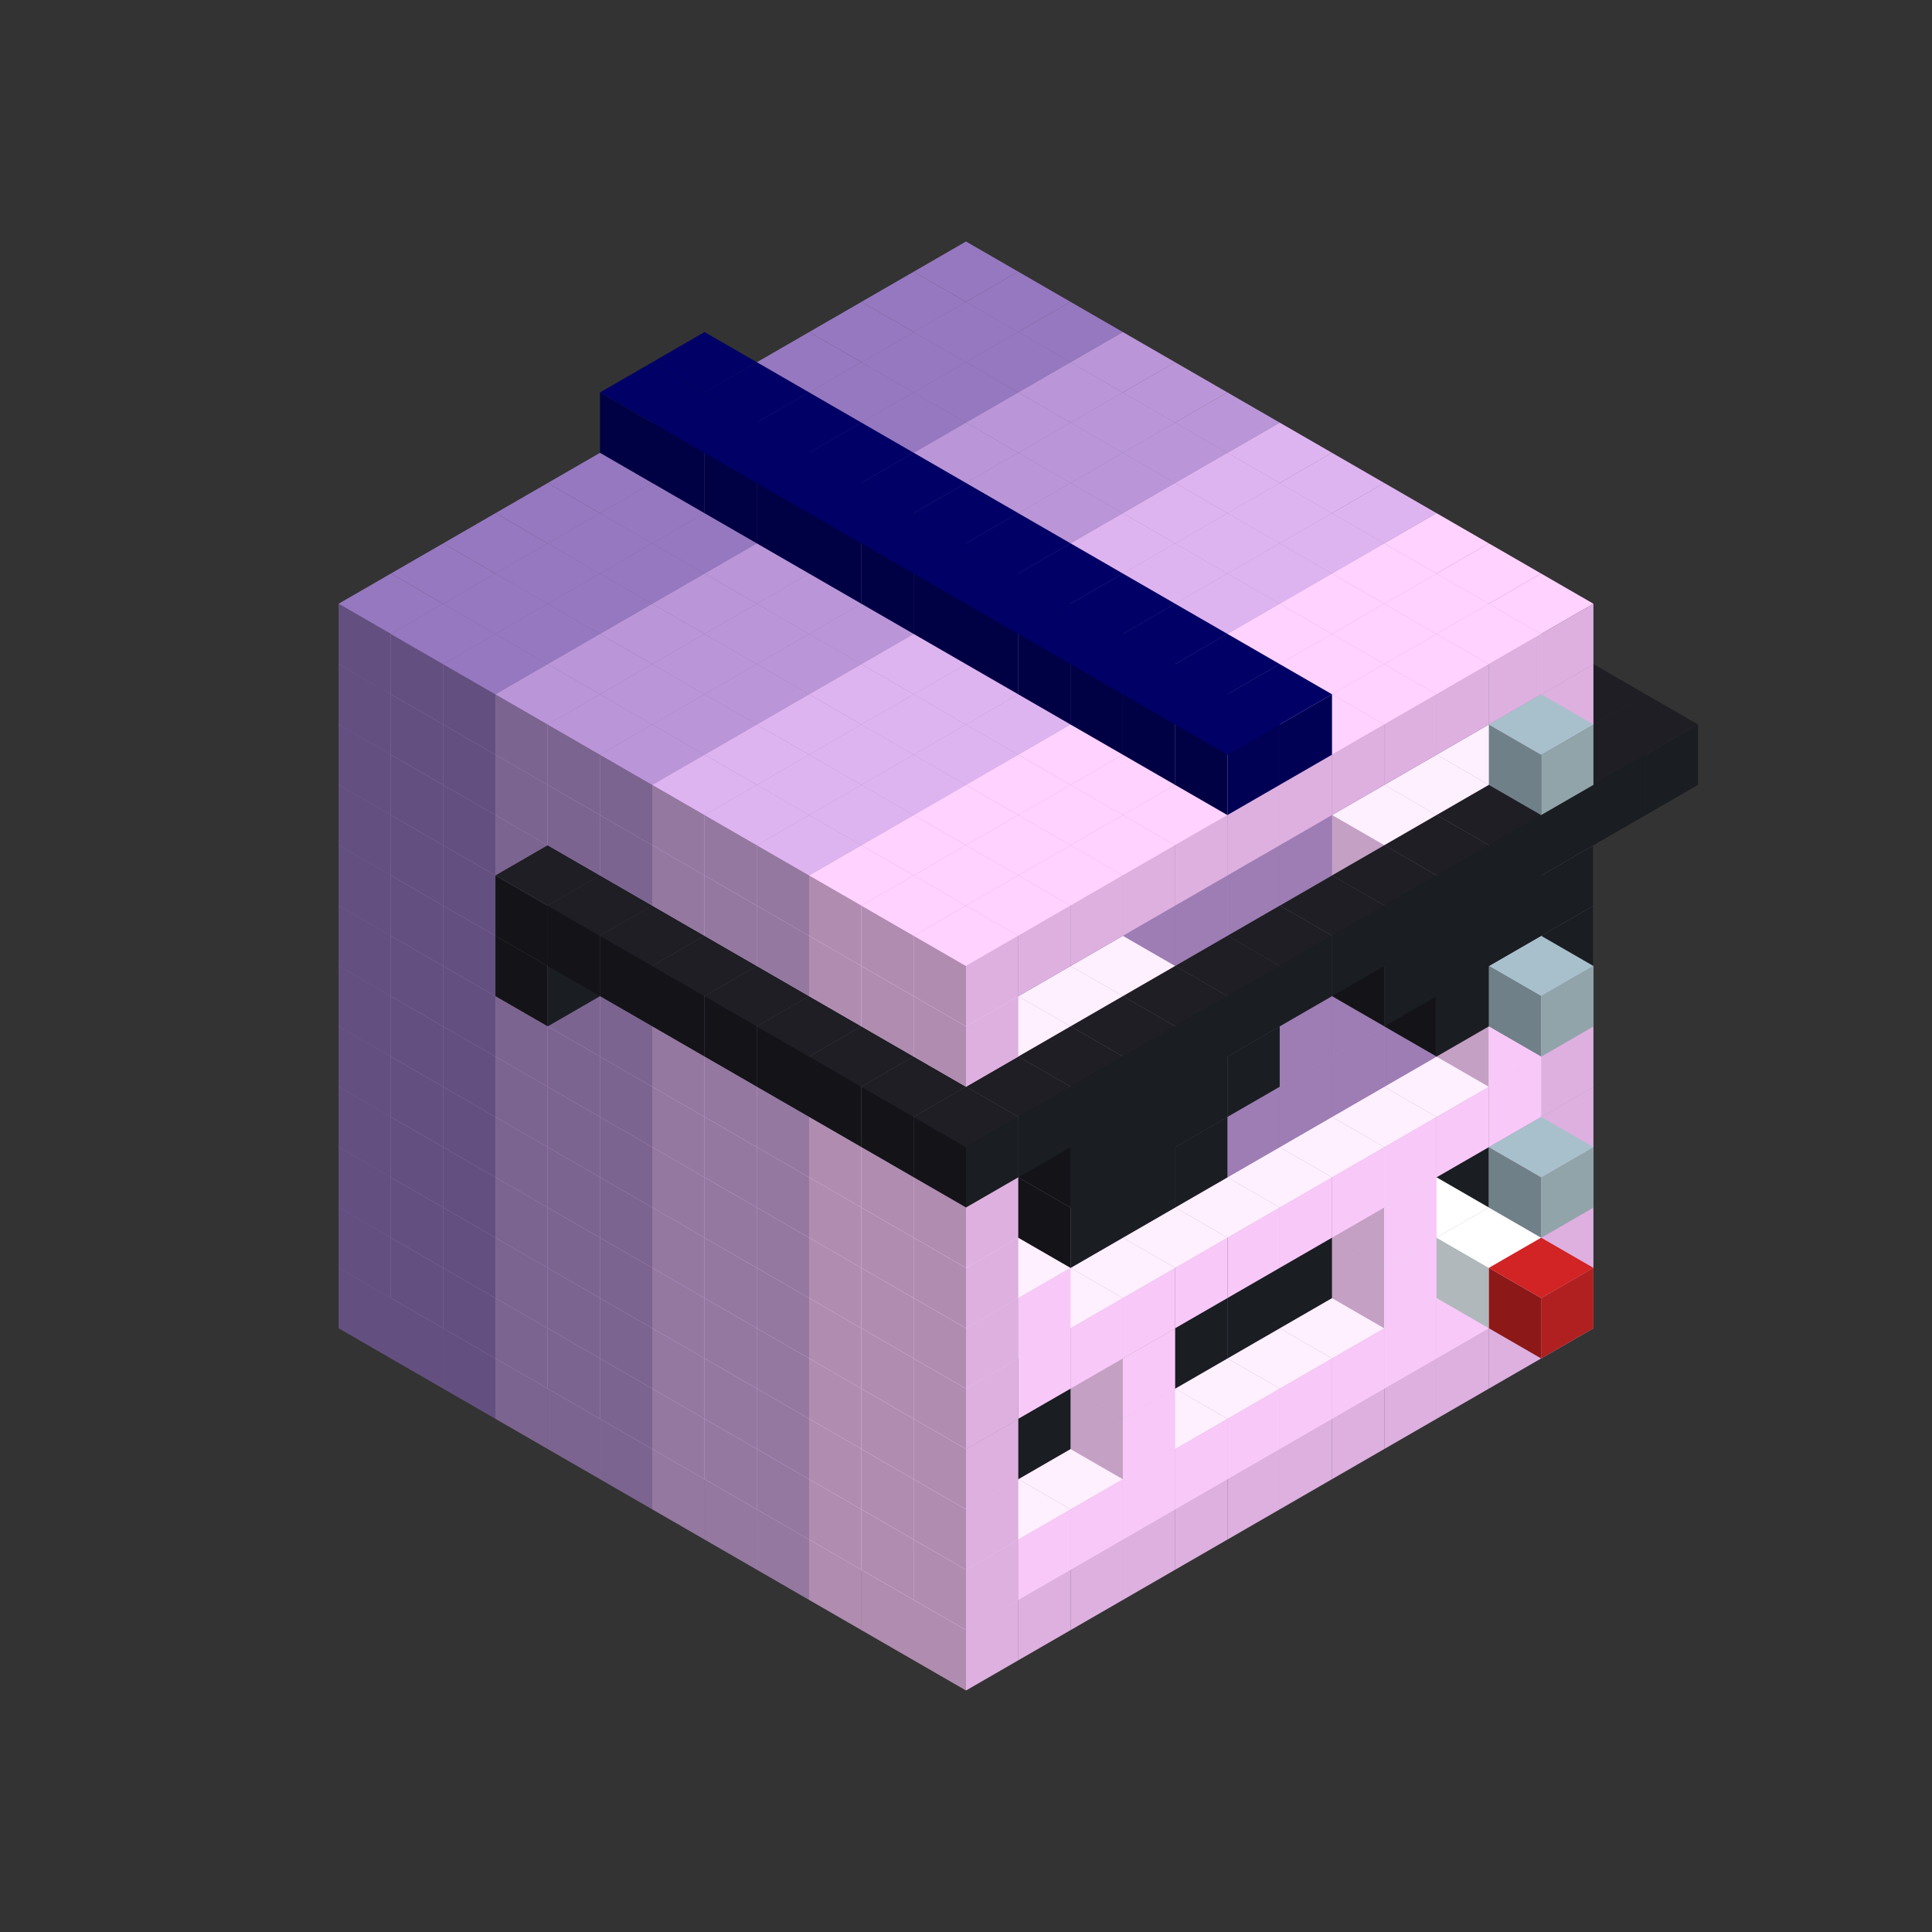 
<svg width='600' height='600' viewBox='4436371 5550000 3200000 3200000' xmlns='http://www.w3.org/2000/svg' xmlns:xlink='http://www.w3.org/1999/xlink'>
<rect x="4436371" y="5550000" width="3200000" height="3200000" fill="#333333" stroke="none"/>
<use xlink:href='#v-0x0000007d-6' transform='translate(983738,3600000)'/>
<use xlink:href='#v-0x0000007d-6' transform='translate(1070341,3650000)'/>
<use xlink:href='#v-0x0000007d-6' transform='translate(1156944,3700000)'/>
<use xlink:href='#v-0x0000007d-2' transform='translate(1243547,3750000)'/>
<use xlink:href='#v-0x0000007d-2' transform='translate(1330150,3800000)'/>
<use xlink:href='#v-0x0000007d-2' transform='translate(1416753,3850000)'/>
<use xlink:href='#v-0x0000007d-5' transform='translate(1503356,3900000)'/>
<use xlink:href='#v-0x0000007d-5' transform='translate(1589959,3950000)'/>
<use xlink:href='#v-0x0000007d-5' transform='translate(1676562,4000000)'/>
<use xlink:href='#v-0x0000007d-4' transform='translate(1763165,4050000)'/>
<use xlink:href='#v-0x0000007d-4' transform='translate(1849768,4100000)'/>
<use xlink:href='#v-0x0000007d-4' transform='translate(2889004,3600000)'/>
<use xlink:href='#v-0x0000007d-4' transform='translate(2802401,3650000)'/>
<use xlink:href='#v-0x0000007d-4' transform='translate(2715798,3700000)'/>
<use xlink:href='#v-0x0000007d-4' transform='translate(2629195,3750000)'/>
<use xlink:href='#v-0x0000007d-4' transform='translate(2542592,3800000)'/>
<use xlink:href='#v-0x0000007d-4' transform='translate(2455989,3850000)'/>
<use xlink:href='#v-0x0000007d-4' transform='translate(2369386,3900000)'/>
<use xlink:href='#v-0x0000007d-4' transform='translate(2282783,3950000)'/>
<use xlink:href='#v-0x0000007d-4' transform='translate(2196180,4000000)'/>
<use xlink:href='#v-0x0000007d-4' transform='translate(2109577,4050000)'/>
<use xlink:href='#v-0x0000007d-4' transform='translate(2022974,4100000)'/>
<use xlink:href='#v-0x0000007d-4' transform='translate(1936371,4150000)'/>
<use xlink:href='#v-0x0000007d-6' transform='translate(983738,3500000)'/>
<use xlink:href='#v-0x0000007d-6' transform='translate(1070341,3550000)'/>
<use xlink:href='#v-0x0000007d-6' transform='translate(1156944,3600000)'/>
<use xlink:href='#v-0x0000007d-2' transform='translate(1243547,3650000)'/>
<use xlink:href='#v-0x0000007d-2' transform='translate(1330150,3700000)'/>
<use xlink:href='#v-0x0000007d-2' transform='translate(1416753,3750000)'/>
<use xlink:href='#v-0x0000007d-5' transform='translate(1503356,3800000)'/>
<use xlink:href='#v-0x0000007d-5' transform='translate(1589959,3850000)'/>
<use xlink:href='#v-0x0000007d-5' transform='translate(1676562,3900000)'/>
<use xlink:href='#v-0x0000007d-4' transform='translate(1763165,3950000)'/>
<use xlink:href='#v-0x0000007d-2' transform='translate(2715798,3500000)'/>
<use xlink:href='#v-0x0000007d-2' transform='translate(2629195,3550000)'/>
<use xlink:href='#v-0x0000007d-2' transform='translate(2542592,3600000)'/>
<use xlink:href='#v-0x0000007d-2' transform='translate(2455989,3650000)'/>
<use xlink:href='#v-0x0000007d-2' transform='translate(2369386,3700000)'/>
<use xlink:href='#v-0x0000007d-2' transform='translate(2282783,3750000)'/>
<use xlink:href='#v-0x0000007d-2' transform='translate(2196180,3800000)'/>
<use xlink:href='#v-0x0000007d-2' transform='translate(2109577,3850000)'/>
<use xlink:href='#v-0x0000007d-2' transform='translate(2022974,3900000)'/>
<use xlink:href='#v-0x0000007d-2' transform='translate(1936371,3950000)'/>
<use xlink:href='#v-0x0000007d-4' transform='translate(1849768,4000000)'/>
<use xlink:href='#v-0x0000007d-4' transform='translate(2889004,3500000)'/>
<use xlink:href='#v-0x0000007d-1' transform='translate(2802401,3550000)'/>
<use xlink:href='#v-0x0000007d-1' transform='translate(2715798,3600000)'/>
<use xlink:href='#v-0x0000007d-1' transform='translate(2629195,3650000)'/>
<use xlink:href='#v-0x0000007d-1' transform='translate(2542592,3700000)'/>
<use xlink:href='#v-0x0000007d-1' transform='translate(2455989,3750000)'/>
<use xlink:href='#v-0x0000007d-1' transform='translate(2369386,3800000)'/>
<use xlink:href='#v-0x0000007d-1' transform='translate(2282783,3850000)'/>
<use xlink:href='#v-0x0000007d-1' transform='translate(2196180,3900000)'/>
<use xlink:href='#v-0x0000007d-1' transform='translate(2109577,3950000)'/>
<use xlink:href='#v-0x0000007d-1' transform='translate(2022974,4000000)'/>
<use xlink:href='#v-0x0000007d-4' transform='translate(1936371,4050000)'/>
<use xlink:href='#v-0x0000007d-6' transform='translate(983738,3400000)'/>
<use xlink:href='#v-0x0000007d-6' transform='translate(1070341,3450000)'/>
<use xlink:href='#v-0x0000007d-6' transform='translate(1156944,3500000)'/>
<use xlink:href='#v-0x0000007d-2' transform='translate(1243547,3550000)'/>
<use xlink:href='#v-0x0000007d-2' transform='translate(1330150,3600000)'/>
<use xlink:href='#v-0x0000007d-2' transform='translate(1416753,3650000)'/>
<use xlink:href='#v-0x0000007d-5' transform='translate(1503356,3700000)'/>
<use xlink:href='#v-0x0000007d-5' transform='translate(1589959,3750000)'/>
<use xlink:href='#v-0x0000007d-5' transform='translate(1676562,3800000)'/>
<use xlink:href='#v-0x0000007d-4' transform='translate(1763165,3850000)'/>
<use xlink:href='#v-0x0000007d-7' transform='translate(2715798,3400000)'/>
<use xlink:href='#v-0x0000007d-8' transform='translate(2629195,3450000)'/>
<use xlink:href='#v-0x0000007d-7' transform='translate(2542592,3500000)'/>
<use xlink:href='#v-0x0000007d-7' transform='translate(2455989,3550000)'/>
<use xlink:href='#v-0x0000007d-7' transform='translate(2369386,3600000)'/>
<use xlink:href='#v-0x0000007d-7' transform='translate(2282783,3650000)'/>
<use xlink:href='#v-0x0000007d-7' transform='translate(2196180,3700000)'/>
<use xlink:href='#v-0x0000007d-7' transform='translate(2109577,3750000)'/>
<use xlink:href='#v-0x0000007d-7' transform='translate(2022974,3800000)'/>
<use xlink:href='#v-0x0000007d-7' transform='translate(1936371,3850000)'/>
<use xlink:href='#v-0x0000007d-4' transform='translate(1849768,3900000)'/>
<use xlink:href='#v-0x0000007d-4' transform='translate(2889004,3400000)'/>
<use xlink:href='#v-0x0000007d-8' transform='translate(2715798,3500000)'/>
<use xlink:href='#v-0x0000007d-1' transform='translate(2629195,3550000)'/>
<use xlink:href='#v-0x0000007d-1' transform='translate(2196180,3800000)'/>
<use xlink:href='#v-0x0000007d-4' transform='translate(1936371,3950000)'/>
<use xlink:href='#v-0x0000007d-8' transform='translate(2802401,3550000)'/>
<use xlink:href='#v-0x0000007d-9' transform='translate(2889004,3600000)'/>
<use xlink:href='#v-0x0000007d-6' transform='translate(983738,3300000)'/>
<use xlink:href='#v-0x0000007d-6' transform='translate(1070341,3350000)'/>
<use xlink:href='#v-0x0000007d-6' transform='translate(1156944,3400000)'/>
<use xlink:href='#v-0x0000007d-2' transform='translate(1243547,3450000)'/>
<use xlink:href='#v-0x0000007d-2' transform='translate(1330150,3500000)'/>
<use xlink:href='#v-0x0000007d-2' transform='translate(1416753,3550000)'/>
<use xlink:href='#v-0x0000007d-5' transform='translate(1503356,3600000)'/>
<use xlink:href='#v-0x0000007d-5' transform='translate(1589959,3650000)'/>
<use xlink:href='#v-0x0000007d-5' transform='translate(1676562,3700000)'/>
<use xlink:href='#v-0x0000007d-4' transform='translate(1763165,3750000)'/>
<use xlink:href='#v-0x0000007d-7' transform='translate(2715798,3300000)'/>
<use xlink:href='#v-0x0000007d-7' transform='translate(2629195,3350000)'/>
<use xlink:href='#v-0x0000007d-7' transform='translate(2542592,3400000)'/>
<use xlink:href='#v-0x0000007d-7' transform='translate(2455989,3450000)'/>
<use xlink:href='#v-0x0000007d-7' transform='translate(2369386,3500000)'/>
<use xlink:href='#v-0x0000007d-7' transform='translate(2282783,3550000)'/>
<use xlink:href='#v-0x0000007d-7' transform='translate(2196180,3600000)'/>
<use xlink:href='#v-0x0000007d-7' transform='translate(2109577,3650000)'/>
<use xlink:href='#v-0x0000007d-7' transform='translate(2022974,3700000)'/>
<use xlink:href='#v-0x0000007d-7' transform='translate(1936371,3750000)'/>
<use xlink:href='#v-0x0000007d-4' transform='translate(1849768,3800000)'/>
<use xlink:href='#v-0x0000007d-4' transform='translate(2889004,3300000)'/>
<use xlink:href='#v-0x0000007d-1' transform='translate(2629195,3450000)'/>
<use xlink:href='#v-0x0000007d-1' transform='translate(2196180,3700000)'/>
<use xlink:href='#v-0x0000007d-4' transform='translate(1936371,3850000)'/>
<use xlink:href='#v-0x0000007d-6' transform='translate(983738,3200000)'/>
<use xlink:href='#v-0x0000007d-6' transform='translate(1070341,3250000)'/>
<use xlink:href='#v-0x0000007d-6' transform='translate(1156944,3300000)'/>
<use xlink:href='#v-0x0000007d-2' transform='translate(1243547,3350000)'/>
<use xlink:href='#v-0x0000007d-2' transform='translate(1330150,3400000)'/>
<use xlink:href='#v-0x0000007d-2' transform='translate(1416753,3450000)'/>
<use xlink:href='#v-0x0000007d-5' transform='translate(1503356,3500000)'/>
<use xlink:href='#v-0x0000007d-5' transform='translate(1589959,3550000)'/>
<use xlink:href='#v-0x0000007d-5' transform='translate(1676562,3600000)'/>
<use xlink:href='#v-0x0000007d-4' transform='translate(1763165,3650000)'/>
<use xlink:href='#v-0x0000007d-2' transform='translate(2715798,3200000)'/>
<use xlink:href='#v-0x0000007d-2' transform='translate(2629195,3250000)'/>
<use xlink:href='#v-0x0000007d-2' transform='translate(2542592,3300000)'/>
<use xlink:href='#v-0x0000007d-2' transform='translate(2455989,3350000)'/>
<use xlink:href='#v-0x0000007d-2' transform='translate(2369386,3400000)'/>
<use xlink:href='#v-0x0000007d-2' transform='translate(2282783,3450000)'/>
<use xlink:href='#v-0x0000007d-2' transform='translate(2196180,3500000)'/>
<use xlink:href='#v-0x0000007d-2' transform='translate(2109577,3550000)'/>
<use xlink:href='#v-0x0000007d-2' transform='translate(2022974,3600000)'/>
<use xlink:href='#v-0x0000007d-2' transform='translate(1936371,3650000)'/>
<use xlink:href='#v-0x0000007d-4' transform='translate(1849768,3700000)'/>
<use xlink:href='#v-0x0000007d-4' transform='translate(2889004,3200000)'/>
<use xlink:href='#v-0x0000007d-1' transform='translate(2802401,3250000)'/>
<use xlink:href='#v-0x0000007d-1' transform='translate(2715798,3300000)'/>
<use xlink:href='#v-0x0000007d-1' transform='translate(2629195,3350000)'/>
<use xlink:href='#v-0x0000007d-1' transform='translate(2542592,3400000)'/>
<use xlink:href='#v-0x0000007d-1' transform='translate(2455989,3450000)'/>
<use xlink:href='#v-0x0000007d-1' transform='translate(2369386,3500000)'/>
<use xlink:href='#v-0x0000007d-1' transform='translate(2282783,3550000)'/>
<use xlink:href='#v-0x0000007d-1' transform='translate(2196180,3600000)'/>
<use xlink:href='#v-0x0000007d-1' transform='translate(2109577,3650000)'/>
<use xlink:href='#v-0x0000007d-1' transform='translate(2022974,3700000)'/>
<use xlink:href='#v-0x0000007d-4' transform='translate(1936371,3750000)'/>
<use xlink:href='#v-0x0000007d-10' transform='translate(2889004,3400000)'/>
<use xlink:href='#v-0x0000007d-6' transform='translate(983738,3100000)'/>
<use xlink:href='#v-0x0000007d-6' transform='translate(1070341,3150000)'/>
<use xlink:href='#v-0x0000007d-6' transform='translate(1156944,3200000)'/>
<use xlink:href='#v-0x0000007d-2' transform='translate(1243547,3250000)'/>
<use xlink:href='#v-0x0000007d-2' transform='translate(1330150,3300000)'/>
<use xlink:href='#v-0x0000007d-2' transform='translate(1416753,3350000)'/>
<use xlink:href='#v-0x0000007d-5' transform='translate(1503356,3400000)'/>
<use xlink:href='#v-0x0000007d-5' transform='translate(1589959,3450000)'/>
<use xlink:href='#v-0x0000007d-5' transform='translate(1676562,3500000)'/>
<use xlink:href='#v-0x0000007d-4' transform='translate(1763165,3550000)'/>
<use xlink:href='#v-0x0000007d-2' transform='translate(2715798,3100000)'/>
<use xlink:href='#v-0x0000007d-2' transform='translate(2629195,3150000)'/>
<use xlink:href='#v-0x0000007d-2' transform='translate(2542592,3200000)'/>
<use xlink:href='#v-0x0000007d-2' transform='translate(2455989,3250000)'/>
<use xlink:href='#v-0x0000007d-2' transform='translate(2369386,3300000)'/>
<use xlink:href='#v-0x0000007d-2' transform='translate(2282783,3350000)'/>
<use xlink:href='#v-0x0000007d-2' transform='translate(2196180,3400000)'/>
<use xlink:href='#v-0x0000007d-2' transform='translate(2109577,3450000)'/>
<use xlink:href='#v-0x0000007d-2' transform='translate(2022974,3500000)'/>
<use xlink:href='#v-0x0000007d-2' transform='translate(1936371,3550000)'/>
<use xlink:href='#v-0x0000007d-4' transform='translate(1849768,3600000)'/>
<use xlink:href='#v-0x0000007d-4' transform='translate(2889004,3100000)'/>
<use xlink:href='#v-0x0000007d-1' transform='translate(2802401,3150000)'/>
<use xlink:href='#v-0x0000007d-1' transform='translate(2022974,3600000)'/>
<use xlink:href='#v-0x0000007d-4' transform='translate(1936371,3650000)'/>
<use xlink:href='#v-0x0000007d-6' transform='translate(983738,3000000)'/>
<use xlink:href='#v-0x0000007d-6' transform='translate(1070341,3050000)'/>
<use xlink:href='#v-0x0000007d-6' transform='translate(1156944,3100000)'/>
<use xlink:href='#v-0x0000007d-2' transform='translate(1243547,3150000)'/>
<use xlink:href='#v-0x0000007d-2' transform='translate(1330150,3200000)'/>
<use xlink:href='#v-0x0000007d-2' transform='translate(1416753,3250000)'/>
<use xlink:href='#v-0x0000007d-5' transform='translate(1503356,3300000)'/>
<use xlink:href='#v-0x0000007d-5' transform='translate(1589959,3350000)'/>
<use xlink:href='#v-0x0000007d-5' transform='translate(1676562,3400000)'/>
<use xlink:href='#v-0x0000007d-4' transform='translate(1763165,3450000)'/>
<use xlink:href='#v-0x0000007d-2' transform='translate(2715798,3000000)'/>
<use xlink:href='#v-0x0000007d-2' transform='translate(2629195,3050000)'/>
<use xlink:href='#v-0x0000007d-2' transform='translate(2542592,3100000)'/>
<use xlink:href='#v-0x0000007d-2' transform='translate(2455989,3150000)'/>
<use xlink:href='#v-0x0000007d-2' transform='translate(2369386,3200000)'/>
<use xlink:href='#v-0x0000007d-2' transform='translate(2282783,3250000)'/>
<use xlink:href='#v-0x0000007d-2' transform='translate(2196180,3300000)'/>
<use xlink:href='#v-0x0000007d-2' transform='translate(2109577,3350000)'/>
<use xlink:href='#v-0x0000007d-2' transform='translate(2022974,3400000)'/>
<use xlink:href='#v-0x0000007d-2' transform='translate(1936371,3450000)'/>
<use xlink:href='#v-0x0000007d-4' transform='translate(1849768,3500000)'/>
<use xlink:href='#v-0x0000007d-4' transform='translate(2889004,3000000)'/>
<use xlink:href='#v-0x0000007d-4' transform='translate(1936371,3550000)'/>
<use xlink:href='#v-0x0000007d-6' transform='translate(983738,2900000)'/>
<use xlink:href='#v-0x0000007d-6' transform='translate(1070341,2950000)'/>
<use xlink:href='#v-0x0000007d-6' transform='translate(1156944,3000000)'/>
<use xlink:href='#v-0x0000007d-2' transform='translate(1243547,3050000)'/>
<use xlink:href='#v-0x0000007d-2' transform='translate(1330150,3100000)'/>
<use xlink:href='#v-0x0000007d-2' transform='translate(1416753,3150000)'/>
<use xlink:href='#v-0x0000007d-5' transform='translate(1503356,3200000)'/>
<use xlink:href='#v-0x0000007d-5' transform='translate(1589959,3250000)'/>
<use xlink:href='#v-0x0000007d-5' transform='translate(1676562,3300000)'/>
<use xlink:href='#v-0x0000007d-4' transform='translate(1763165,3350000)'/>
<use xlink:href='#v-0x0000007d-2' transform='translate(2715798,2900000)'/>
<use xlink:href='#v-0x0000007d-2' transform='translate(2629195,2950000)'/>
<use xlink:href='#v-0x0000007d-2' transform='translate(2542592,3000000)'/>
<use xlink:href='#v-0x0000007d-2' transform='translate(2455989,3050000)'/>
<use xlink:href='#v-0x0000007d-2' transform='translate(2369386,3100000)'/>
<use xlink:href='#v-0x0000007d-2' transform='translate(2282783,3150000)'/>
<use xlink:href='#v-0x0000007d-2' transform='translate(2196180,3200000)'/>
<use xlink:href='#v-0x0000007d-2' transform='translate(2109577,3250000)'/>
<use xlink:href='#v-0x0000007d-2' transform='translate(2022974,3300000)'/>
<use xlink:href='#v-0x0000007d-2' transform='translate(1936371,3350000)'/>
<use xlink:href='#v-0x0000007d-4' transform='translate(1849768,3400000)'/>
<use xlink:href='#v-0x0000007d-4' transform='translate(2889004,2900000)'/>
<use xlink:href='#v-0x0000007d-1' transform='translate(2802401,2950000)'/>
<use xlink:href='#v-0x0000007d-1' transform='translate(2715798,3000000)'/>
<use xlink:href='#v-0x0000007d-1' transform='translate(2629195,3050000)'/>
<use xlink:href='#v-0x0000007d-1' transform='translate(2196180,3300000)'/>
<use xlink:href='#v-0x0000007d-1' transform='translate(2109577,3350000)'/>
<use xlink:href='#v-0x0000007d-1' transform='translate(2022974,3400000)'/>
<use xlink:href='#v-0x0000007d-4' transform='translate(1936371,3450000)'/>
<use xlink:href='#v-0x0000007d-11' transform='translate(2889004,3000000)'/>
<use xlink:href='#v-0x0000007d-11' transform='translate(2802401,3050000)'/>
<use xlink:href='#v-0x0000007d-11' transform='translate(2715798,3100000)'/>
<use xlink:href='#v-0x0000007d-11' transform='translate(2282783,3350000)'/>
<use xlink:href='#v-0x0000007d-11' transform='translate(2196180,3400000)'/>
<use xlink:href='#v-0x0000007d-11' transform='translate(2109577,3450000)'/>
<use xlink:href='#v-0x0000007d-10' transform='translate(2889004,3100000)'/>
<use xlink:href='#v-0x0000007d-6' transform='translate(983738,2800000)'/>
<use xlink:href='#v-0x0000007d-6' transform='translate(1070341,2850000)'/>
<use xlink:href='#v-0x0000007d-6' transform='translate(1156944,2900000)'/>
<use xlink:href='#v-0x0000007d-2' transform='translate(1243547,2950000)'/>
<use xlink:href='#v-0x0000007d-11' transform='translate(2369386,2400000)'/>
<use xlink:href='#v-0x0000007d-2' transform='translate(1330150,3000000)'/>
<use xlink:href='#v-0x0000007d-11' transform='translate(1243547,3050000)'/>
<use xlink:href='#v-0x0000007d-2' transform='translate(1416753,3050000)'/>
<use xlink:href='#v-0x0000007d-5' transform='translate(1503356,3100000)'/>
<use xlink:href='#v-0x0000007d-5' transform='translate(1589959,3150000)'/>
<use xlink:href='#v-0x0000007d-5' transform='translate(1676562,3200000)'/>
<use xlink:href='#v-0x0000007d-4' transform='translate(1763165,3250000)'/>
<use xlink:href='#v-0x0000007d-2' transform='translate(2715798,2800000)'/>
<use xlink:href='#v-0x0000007d-2' transform='translate(2629195,2850000)'/>
<use xlink:href='#v-0x0000007d-2' transform='translate(2542592,2900000)'/>
<use xlink:href='#v-0x0000007d-2' transform='translate(2455989,2950000)'/>
<use xlink:href='#v-0x0000007d-2' transform='translate(2369386,3000000)'/>
<use xlink:href='#v-0x0000007d-2' transform='translate(2282783,3050000)'/>
<use xlink:href='#v-0x0000007d-2' transform='translate(2196180,3100000)'/>
<use xlink:href='#v-0x0000007d-2' transform='translate(2109577,3150000)'/>
<use xlink:href='#v-0x0000007d-2' transform='translate(2022974,3200000)'/>
<use xlink:href='#v-0x0000007d-2' transform='translate(1936371,3250000)'/>
<use xlink:href='#v-0x0000007d-4' transform='translate(1849768,3300000)'/>
<use xlink:href='#v-0x0000007d-4' transform='translate(2889004,2800000)'/>
<use xlink:href='#v-0x0000007d-1' transform='translate(2802401,2850000)'/>
<use xlink:href='#v-0x0000007d-3' transform='translate(2715798,2900000)'/>
<use xlink:href='#v-0x0000007d-3' transform='translate(2629195,2950000)'/>
<use xlink:href='#v-0x0000007d-1' transform='translate(2542592,3000000)'/>
<use xlink:href='#v-0x0000007d-1' transform='translate(2282783,3150000)'/>
<use xlink:href='#v-0x0000007d-3' transform='translate(2196180,3200000)'/>
<use xlink:href='#v-0x0000007d-3' transform='translate(2109577,3250000)'/>
<use xlink:href='#v-0x0000007d-1' transform='translate(2022974,3300000)'/>
<use xlink:href='#v-0x0000007d-4' transform='translate(1936371,3350000)'/>
<use xlink:href='#v-0x0000007d-11' transform='translate(2889004,2900000)'/>
<use xlink:href='#v-0x0000007d-11' transform='translate(2802401,2950000)'/>
<use xlink:href='#v-0x0000007d-11' transform='translate(2715798,3000000)'/>
<use xlink:href='#v-0x0000007d-11' transform='translate(2629195,3050000)'/>
<use xlink:href='#v-0x0000007d-11' transform='translate(2369386,3200000)'/>
<use xlink:href='#v-0x0000007d-11' transform='translate(2282783,3250000)'/>
<use xlink:href='#v-0x0000007d-11' transform='translate(2196180,3300000)'/>
<use xlink:href='#v-0x0000007d-11' transform='translate(2109577,3350000)'/>
<use xlink:href='#v-0x0000007d-6' transform='translate(983738,2700000)'/>
<use xlink:href='#v-0x0000007d-6' transform='translate(1070341,2750000)'/>
<use xlink:href='#v-0x0000007d-6' transform='translate(1156944,2800000)'/>
<use xlink:href='#v-0x0000007d-2' transform='translate(1243547,2850000)'/>
<use xlink:href='#v-0x0000007d-11' transform='translate(2369386,2300000)'/>
<use xlink:href='#v-0x0000007d-2' transform='translate(1330150,2900000)'/>
<use xlink:href='#v-0x0000007d-11' transform='translate(1243547,2950000)'/>
<use xlink:href='#v-0x0000007d-11' transform='translate(2455989,2350000)'/>
<use xlink:href='#v-0x0000007d-2' transform='translate(1416753,2950000)'/>
<use xlink:href='#v-0x0000007d-11' transform='translate(1330150,3000000)'/>
<use xlink:href='#v-0x0000007d-11' transform='translate(2542592,2400000)'/>
<use xlink:href='#v-0x0000007d-5' transform='translate(1503356,3000000)'/>
<use xlink:href='#v-0x0000007d-11' transform='translate(1416753,3050000)'/>
<use xlink:href='#v-0x0000007d-11' transform='translate(2629195,2450000)'/>
<use xlink:href='#v-0x0000007d-5' transform='translate(1589959,3050000)'/>
<use xlink:href='#v-0x0000007d-11' transform='translate(1503356,3100000)'/>
<use xlink:href='#v-0x0000007d-11' transform='translate(2715798,2500000)'/>
<use xlink:href='#v-0x0000007d-5' transform='translate(1676562,3100000)'/>
<use xlink:href='#v-0x0000007d-11' transform='translate(1589959,3150000)'/>
<use xlink:href='#v-0x0000007d-11' transform='translate(2802401,2550000)'/>
<use xlink:href='#v-0x0000007d-4' transform='translate(1763165,3150000)'/>
<use xlink:href='#v-0x0000007d-11' transform='translate(1676562,3200000)'/>
<use xlink:href='#v-0x0000007d-11' transform='translate(2889004,2600000)'/>
<use xlink:href='#v-0x0000007d-2' transform='translate(2715798,2700000)'/>
<use xlink:href='#v-0x0000007d-2' transform='translate(2629195,2750000)'/>
<use xlink:href='#v-0x0000007d-2' transform='translate(2542592,2800000)'/>
<use xlink:href='#v-0x0000007d-2' transform='translate(2455989,2850000)'/>
<use xlink:href='#v-0x0000007d-2' transform='translate(2369386,2900000)'/>
<use xlink:href='#v-0x0000007d-2' transform='translate(2282783,2950000)'/>
<use xlink:href='#v-0x0000007d-2' transform='translate(2196180,3000000)'/>
<use xlink:href='#v-0x0000007d-2' transform='translate(2109577,3050000)'/>
<use xlink:href='#v-0x0000007d-2' transform='translate(2022974,3100000)'/>
<use xlink:href='#v-0x0000007d-2' transform='translate(1936371,3150000)'/>
<use xlink:href='#v-0x0000007d-4' transform='translate(1849768,3200000)'/>
<use xlink:href='#v-0x0000007d-11' transform='translate(1763165,3250000)'/>
<use xlink:href='#v-0x0000007d-11' transform='translate(2975607,2650000)'/>
<use xlink:href='#v-0x0000007d-4' transform='translate(2889004,2700000)'/>
<use xlink:href='#v-0x0000007d-1' transform='translate(2802401,2750000)'/>
<use xlink:href='#v-0x0000007d-1' transform='translate(2715798,2800000)'/>
<use xlink:href='#v-0x0000007d-1' transform='translate(2629195,2850000)'/>
<use xlink:href='#v-0x0000007d-1' transform='translate(2196180,3100000)'/>
<use xlink:href='#v-0x0000007d-1' transform='translate(2109577,3150000)'/>
<use xlink:href='#v-0x0000007d-1' transform='translate(2022974,3200000)'/>
<use xlink:href='#v-0x0000007d-4' transform='translate(1936371,3250000)'/>
<use xlink:href='#v-0x0000007d-11' transform='translate(1849768,3300000)'/>
<use xlink:href='#v-0x0000007d-11' transform='translate(3062210,2700000)'/>
<use xlink:href='#v-0x0000007d-11' transform='translate(2975607,2750000)'/>
<use xlink:href='#v-0x0000007d-11' transform='translate(2889004,2800000)'/>
<use xlink:href='#v-0x0000007d-11' transform='translate(2802401,2850000)'/>
<use xlink:href='#v-0x0000007d-11' transform='translate(2715798,2900000)'/>
<use xlink:href='#v-0x0000007d-11' transform='translate(2629195,2950000)'/>
<use xlink:href='#v-0x0000007d-11' transform='translate(2542592,3000000)'/>
<use xlink:href='#v-0x0000007d-11' transform='translate(2455989,3050000)'/>
<use xlink:href='#v-0x0000007d-11' transform='translate(2369386,3100000)'/>
<use xlink:href='#v-0x0000007d-11' transform='translate(2282783,3150000)'/>
<use xlink:href='#v-0x0000007d-11' transform='translate(2196180,3200000)'/>
<use xlink:href='#v-0x0000007d-11' transform='translate(2109577,3250000)'/>
<use xlink:href='#v-0x0000007d-11' transform='translate(2022974,3300000)'/>
<use xlink:href='#v-0x0000007d-11' transform='translate(1936371,3350000)'/>
<use xlink:href='#v-0x0000007d-6' transform='translate(983738,2600000)'/>
<use xlink:href='#v-0x0000007d-6' transform='translate(1070341,2650000)'/>
<use xlink:href='#v-0x0000007d-6' transform='translate(1156944,2700000)'/>
<use xlink:href='#v-0x0000007d-2' transform='translate(1243547,2750000)'/>
<use xlink:href='#v-0x0000007d-2' transform='translate(1330150,2800000)'/>
<use xlink:href='#v-0x0000007d-2' transform='translate(1416753,2850000)'/>
<use xlink:href='#v-0x0000007d-5' transform='translate(1503356,2900000)'/>
<use xlink:href='#v-0x0000007d-5' transform='translate(1589959,2950000)'/>
<use xlink:href='#v-0x0000007d-5' transform='translate(1676562,3000000)'/>
<use xlink:href='#v-0x0000007d-4' transform='translate(1763165,3050000)'/>
<use xlink:href='#v-0x0000007d-2' transform='translate(2715798,2600000)'/>
<use xlink:href='#v-0x0000007d-2' transform='translate(2629195,2650000)'/>
<use xlink:href='#v-0x0000007d-2' transform='translate(2542592,2700000)'/>
<use xlink:href='#v-0x0000007d-2' transform='translate(2455989,2750000)'/>
<use xlink:href='#v-0x0000007d-2' transform='translate(2369386,2800000)'/>
<use xlink:href='#v-0x0000007d-2' transform='translate(2282783,2850000)'/>
<use xlink:href='#v-0x0000007d-2' transform='translate(2196180,2900000)'/>
<use xlink:href='#v-0x0000007d-2' transform='translate(2109577,2950000)'/>
<use xlink:href='#v-0x0000007d-2' transform='translate(2022974,3000000)'/>
<use xlink:href='#v-0x0000007d-2' transform='translate(1936371,3050000)'/>
<use xlink:href='#v-0x0000007d-4' transform='translate(1849768,3100000)'/>
<use xlink:href='#v-0x0000007d-4' transform='translate(2889004,2600000)'/>
<use xlink:href='#v-0x0000007d-4' transform='translate(1936371,3150000)'/>
<use xlink:href='#v-0x0000007d-6' transform='translate(1936371,1950000)'/>
<use xlink:href='#v-0x0000007d-6' transform='translate(1849768,2000000)'/>
<use xlink:href='#v-0x0000007d-6' transform='translate(1763165,2050000)'/>
<use xlink:href='#v-0x0000007d-6' transform='translate(1676562,2100000)'/>
<use xlink:href='#v-0x0000007d-6' transform='translate(1589959,2150000)'/>
<use xlink:href='#v-0x0000007d-6' transform='translate(1503356,2200000)'/>
<use xlink:href='#v-0x0000007d-6' transform='translate(1416753,2250000)'/>
<use xlink:href='#v-0x0000007d-6' transform='translate(1330150,2300000)'/>
<use xlink:href='#v-0x0000007d-6' transform='translate(1243547,2350000)'/>
<use xlink:href='#v-0x0000007d-6' transform='translate(1156944,2400000)'/>
<use xlink:href='#v-0x0000007d-6' transform='translate(1070341,2450000)'/>
<use xlink:href='#v-0x0000007d-6' transform='translate(983738,2500000)'/>
<use xlink:href='#v-0x0000007d-6' transform='translate(2022974,2000000)'/>
<use xlink:href='#v-0x0000007d-6' transform='translate(1936371,2050000)'/>
<use xlink:href='#v-0x0000007d-6' transform='translate(1849768,2100000)'/>
<use xlink:href='#v-0x0000007d-6' transform='translate(1763165,2150000)'/>
<use xlink:href='#v-0x0000007d-6' transform='translate(1676562,2200000)'/>
<use xlink:href='#v-0x0000007d-6' transform='translate(1589959,2250000)'/>
<use xlink:href='#v-0x0000007d-6' transform='translate(1503356,2300000)'/>
<use xlink:href='#v-0x0000007d-6' transform='translate(1416753,2350000)'/>
<use xlink:href='#v-0x0000007d-6' transform='translate(1330150,2400000)'/>
<use xlink:href='#v-0x0000007d-6' transform='translate(1243547,2450000)'/>
<use xlink:href='#v-0x0000007d-6' transform='translate(1156944,2500000)'/>
<use xlink:href='#v-0x0000007d-6' transform='translate(1070341,2550000)'/>
<use xlink:href='#v-0x0000007d-6' transform='translate(2109577,2050000)'/>
<use xlink:href='#v-0x0000007d-6' transform='translate(2022974,2100000)'/>
<use xlink:href='#v-0x0000007d-6' transform='translate(1936371,2150000)'/>
<use xlink:href='#v-0x0000007d-6' transform='translate(1849768,2200000)'/>
<use xlink:href='#v-0x0000007d-6' transform='translate(1763165,2250000)'/>
<use xlink:href='#v-0x0000007d-6' transform='translate(1676562,2300000)'/>
<use xlink:href='#v-0x0000007d-6' transform='translate(1589959,2350000)'/>
<use xlink:href='#v-0x0000007d-6' transform='translate(1503356,2400000)'/>
<use xlink:href='#v-0x0000007d-6' transform='translate(1416753,2450000)'/>
<use xlink:href='#v-0x0000007d-6' transform='translate(1330150,2500000)'/>
<use xlink:href='#v-0x0000007d-6' transform='translate(1243547,2550000)'/>
<use xlink:href='#v-0x0000007d-6' transform='translate(1156944,2600000)'/>
<use xlink:href='#v-0x0000007d-2' transform='translate(2196180,2100000)'/>
<use xlink:href='#v-0x0000007d-2' transform='translate(2109577,2150000)'/>
<use xlink:href='#v-0x0000007d-2' transform='translate(2022974,2200000)'/>
<use xlink:href='#v-0x0000007d-2' transform='translate(1936371,2250000)'/>
<use xlink:href='#v-0x0000007d-2' transform='translate(1849768,2300000)'/>
<use xlink:href='#v-0x0000007d-2' transform='translate(1763165,2350000)'/>
<use xlink:href='#v-0x0000007d-2' transform='translate(1676562,2400000)'/>
<use xlink:href='#v-0x0000007d-2' transform='translate(1589959,2450000)'/>
<use xlink:href='#v-0x0000007d-2' transform='translate(1503356,2500000)'/>
<use xlink:href='#v-0x0000007d-2' transform='translate(1416753,2550000)'/>
<use xlink:href='#v-0x0000007d-2' transform='translate(1330150,2600000)'/>
<use xlink:href='#v-0x0000007d-2' transform='translate(1243547,2650000)'/>
<use xlink:href='#v-0x0000007d-2' transform='translate(2282783,2150000)'/>
<use xlink:href='#v-0x0000007d-2' transform='translate(2196180,2200000)'/>
<use xlink:href='#v-0x0000007d-2' transform='translate(2109577,2250000)'/>
<use xlink:href='#v-0x0000007d-2' transform='translate(2022974,2300000)'/>
<use xlink:href='#v-0x0000007d-2' transform='translate(1936371,2350000)'/>
<use xlink:href='#v-0x0000007d-2' transform='translate(1849768,2400000)'/>
<use xlink:href='#v-0x0000007d-2' transform='translate(1763165,2450000)'/>
<use xlink:href='#v-0x0000007d-2' transform='translate(1676562,2500000)'/>
<use xlink:href='#v-0x0000007d-2' transform='translate(1589959,2550000)'/>
<use xlink:href='#v-0x0000007d-2' transform='translate(1503356,2600000)'/>
<use xlink:href='#v-0x0000007d-2' transform='translate(1416753,2650000)'/>
<use xlink:href='#v-0x0000007d-2' transform='translate(1330150,2700000)'/>
<use xlink:href='#v-0x0000007d-2' transform='translate(2369386,2200000)'/>
<use xlink:href='#v-0x0000007d-2' transform='translate(2282783,2250000)'/>
<use xlink:href='#v-0x0000007d-2' transform='translate(2196180,2300000)'/>
<use xlink:href='#v-0x0000007d-2' transform='translate(2109577,2350000)'/>
<use xlink:href='#v-0x0000007d-2' transform='translate(2022974,2400000)'/>
<use xlink:href='#v-0x0000007d-2' transform='translate(1936371,2450000)'/>
<use xlink:href='#v-0x0000007d-2' transform='translate(1849768,2500000)'/>
<use xlink:href='#v-0x0000007d-2' transform='translate(1763165,2550000)'/>
<use xlink:href='#v-0x0000007d-2' transform='translate(1676562,2600000)'/>
<use xlink:href='#v-0x0000007d-2' transform='translate(1589959,2650000)'/>
<use xlink:href='#v-0x0000007d-2' transform='translate(1503356,2700000)'/>
<use xlink:href='#v-0x0000007d-2' transform='translate(1416753,2750000)'/>
<use xlink:href='#v-0x0000007d-5' transform='translate(2455989,2250000)'/>
<use xlink:href='#v-0x0000007d-5' transform='translate(2369386,2300000)'/>
<use xlink:href='#v-0x0000007d-5' transform='translate(2282783,2350000)'/>
<use xlink:href='#v-0x0000007d-5' transform='translate(2196180,2400000)'/>
<use xlink:href='#v-0x0000007d-5' transform='translate(2109577,2450000)'/>
<use xlink:href='#v-0x0000007d-5' transform='translate(2022974,2500000)'/>
<use xlink:href='#v-0x0000007d-5' transform='translate(1936371,2550000)'/>
<use xlink:href='#v-0x0000007d-5' transform='translate(1849768,2600000)'/>
<use xlink:href='#v-0x0000007d-5' transform='translate(1763165,2650000)'/>
<use xlink:href='#v-0x0000007d-5' transform='translate(1676562,2700000)'/>
<use xlink:href='#v-0x0000007d-5' transform='translate(1589959,2750000)'/>
<use xlink:href='#v-0x0000007d-5' transform='translate(1503356,2800000)'/>
<use xlink:href='#v-0x0000007d-5' transform='translate(2542592,2300000)'/>
<use xlink:href='#v-0x0000007d-5' transform='translate(2455989,2350000)'/>
<use xlink:href='#v-0x0000007d-5' transform='translate(2369386,2400000)'/>
<use xlink:href='#v-0x0000007d-5' transform='translate(2282783,2450000)'/>
<use xlink:href='#v-0x0000007d-5' transform='translate(2196180,2500000)'/>
<use xlink:href='#v-0x0000007d-5' transform='translate(2109577,2550000)'/>
<use xlink:href='#v-0x0000007d-5' transform='translate(2022974,2600000)'/>
<use xlink:href='#v-0x0000007d-5' transform='translate(1936371,2650000)'/>
<use xlink:href='#v-0x0000007d-5' transform='translate(1849768,2700000)'/>
<use xlink:href='#v-0x0000007d-5' transform='translate(1763165,2750000)'/>
<use xlink:href='#v-0x0000007d-5' transform='translate(1676562,2800000)'/>
<use xlink:href='#v-0x0000007d-5' transform='translate(1589959,2850000)'/>
<use xlink:href='#v-0x0000007d-5' transform='translate(2629195,2350000)'/>
<use xlink:href='#v-0x0000007d-5' transform='translate(2542592,2400000)'/>
<use xlink:href='#v-0x0000007d-5' transform='translate(2455989,2450000)'/>
<use xlink:href='#v-0x0000007d-5' transform='translate(2369386,2500000)'/>
<use xlink:href='#v-0x0000007d-5' transform='translate(2282783,2550000)'/>
<use xlink:href='#v-0x0000007d-5' transform='translate(2196180,2600000)'/>
<use xlink:href='#v-0x0000007d-5' transform='translate(2109577,2650000)'/>
<use xlink:href='#v-0x0000007d-5' transform='translate(2022974,2700000)'/>
<use xlink:href='#v-0x0000007d-5' transform='translate(1936371,2750000)'/>
<use xlink:href='#v-0x0000007d-5' transform='translate(1849768,2800000)'/>
<use xlink:href='#v-0x0000007d-5' transform='translate(1763165,2850000)'/>
<use xlink:href='#v-0x0000007d-5' transform='translate(1676562,2900000)'/>
<use xlink:href='#v-0x0000007d-4' transform='translate(2715798,2400000)'/>
<use xlink:href='#v-0x0000007d-4' transform='translate(2629195,2450000)'/>
<use xlink:href='#v-0x0000007d-4' transform='translate(2542592,2500000)'/>
<use xlink:href='#v-0x0000007d-4' transform='translate(2455989,2550000)'/>
<use xlink:href='#v-0x0000007d-4' transform='translate(2369386,2600000)'/>
<use xlink:href='#v-0x0000007d-4' transform='translate(2282783,2650000)'/>
<use xlink:href='#v-0x0000007d-4' transform='translate(2196180,2700000)'/>
<use xlink:href='#v-0x0000007d-4' transform='translate(2109577,2750000)'/>
<use xlink:href='#v-0x0000007d-4' transform='translate(2022974,2800000)'/>
<use xlink:href='#v-0x0000007d-4' transform='translate(1936371,2850000)'/>
<use xlink:href='#v-0x0000007d-4' transform='translate(1849768,2900000)'/>
<use xlink:href='#v-0x0000007d-4' transform='translate(1763165,2950000)'/>
<use xlink:href='#v-0x0000007d-4' transform='translate(2802401,2450000)'/>
<use xlink:href='#v-0x0000007d-4' transform='translate(2715798,2500000)'/>
<use xlink:href='#v-0x0000007d-4' transform='translate(2629195,2550000)'/>
<use xlink:href='#v-0x0000007d-4' transform='translate(2542592,2600000)'/>
<use xlink:href='#v-0x0000007d-4' transform='translate(2455989,2650000)'/>
<use xlink:href='#v-0x0000007d-4' transform='translate(2369386,2700000)'/>
<use xlink:href='#v-0x0000007d-4' transform='translate(2282783,2750000)'/>
<use xlink:href='#v-0x0000007d-4' transform='translate(2196180,2800000)'/>
<use xlink:href='#v-0x0000007d-4' transform='translate(2109577,2850000)'/>
<use xlink:href='#v-0x0000007d-4' transform='translate(2022974,2900000)'/>
<use xlink:href='#v-0x0000007d-4' transform='translate(1936371,2950000)'/>
<use xlink:href='#v-0x0000007d-4' transform='translate(1849768,3000000)'/>
<use xlink:href='#v-0x0000007d-4' transform='translate(2889004,2500000)'/>
<use xlink:href='#v-0x0000007d-4' transform='translate(2802401,2550000)'/>
<use xlink:href='#v-0x0000007d-4' transform='translate(2715798,2600000)'/>
<use xlink:href='#v-0x0000007d-4' transform='translate(2629195,2650000)'/>
<use xlink:href='#v-0x0000007d-4' transform='translate(2542592,2700000)'/>
<use xlink:href='#v-0x0000007d-4' transform='translate(2455989,2750000)'/>
<use xlink:href='#v-0x0000007d-4' transform='translate(2369386,2800000)'/>
<use xlink:href='#v-0x0000007d-4' transform='translate(2282783,2850000)'/>
<use xlink:href='#v-0x0000007d-4' transform='translate(2196180,2900000)'/>
<use xlink:href='#v-0x0000007d-4' transform='translate(2109577,2950000)'/>
<use xlink:href='#v-0x0000007d-4' transform='translate(2022974,3000000)'/>
<use xlink:href='#v-0x0000007d-4' transform='translate(1936371,3050000)'/>
<use xlink:href='#v-0x0000007d-10' transform='translate(2889004,2700000)'/>
<use xlink:href='#v-0x0000007d-12' transform='translate(1503356,2100000)'/>
<use xlink:href='#v-0x0000007d-12' transform='translate(1416753,2150000)'/>
<use xlink:href='#v-0x0000007d-12' transform='translate(1589959,2150000)'/>
<use xlink:href='#v-0x0000007d-12' transform='translate(1503356,2200000)'/>
<use xlink:href='#v-0x0000007d-12' transform='translate(1676562,2200000)'/>
<use xlink:href='#v-0x0000007d-12' transform='translate(1589959,2250000)'/>
<use xlink:href='#v-0x0000007d-12' transform='translate(1763165,2250000)'/>
<use xlink:href='#v-0x0000007d-12' transform='translate(1676562,2300000)'/>
<use xlink:href='#v-0x0000007d-12' transform='translate(1849768,2300000)'/>
<use xlink:href='#v-0x0000007d-12' transform='translate(1763165,2350000)'/>
<use xlink:href='#v-0x0000007d-12' transform='translate(1936371,2350000)'/>
<use xlink:href='#v-0x0000007d-12' transform='translate(1849768,2400000)'/>
<use xlink:href='#v-0x0000007d-12' transform='translate(2022974,2400000)'/>
<use xlink:href='#v-0x0000007d-12' transform='translate(1936371,2450000)'/>
<use xlink:href='#v-0x0000007d-12' transform='translate(2109577,2450000)'/>
<use xlink:href='#v-0x0000007d-12' transform='translate(2022974,2500000)'/>
<use xlink:href='#v-0x0000007d-12' transform='translate(2196180,2500000)'/>
<use xlink:href='#v-0x0000007d-12' transform='translate(2109577,2550000)'/>
<use xlink:href='#v-0x0000007d-12' transform='translate(2282783,2550000)'/>
<use xlink:href='#v-0x0000007d-12' transform='translate(2196180,2600000)'/>
<use xlink:href='#v-0x0000007d-12' transform='translate(2369386,2600000)'/>
<use xlink:href='#v-0x0000007d-12' transform='translate(2282783,2650000)'/>
<use xlink:href='#v-0x0000007d-12' transform='translate(2455989,2650000)'/>
<use xlink:href='#v-0x0000007d-12' transform='translate(2369386,2700000)'/>
<defs>
<g id='v-0x0000007d-1'>
<polygon points='4100000,4100000 4100000,4200000 4013397,4150000 4013397,4050000' fill='#c4a0c4'/>
<polygon points='4100000,4100000 4100000,4200000 4186602,4150000 4186602,4050000' fill='#f8c8f8'/>
<polygon points='4100000,4100000 4013397,4050000 4100000,4000000 4186602,4050000' fill='#fff0ff'/>
</g>
<g id='v-0x0000007d-2'>
<polygon points='4100000,4100000 4100000,4200000 4013397,4150000 4013397,4050000' fill='#7c6490'/>
<polygon points='4100000,4100000 4100000,4200000 4186602,4150000 4186602,4050000' fill='#9d7db4'/>
<polygon points='4100000,4100000 4013397,4050000 4100000,4000000 4186602,4050000' fill='#ba96d8'/>
</g>
<g id='v-0x0000007d-3'>
<polygon points='4100000,4100000 4100000,4200000 4013397,4150000 4013397,4050000' fill='#0098cc'/>
<polygon points='4100000,4100000 4100000,4200000 4186602,4150000 4186602,4050000' fill='#00c0ff'/>
<polygon points='4100000,4100000 4013397,4050000 4100000,4000000 4186602,4050000' fill='#00e4ff'/>
</g>
<g id='v-0x0000007d-4'>
<polygon points='4100000,4100000 4100000,4200000 4013397,4150000 4013397,4050000' fill='#b08cb0'/>
<polygon points='4100000,4100000 4100000,4200000 4186602,4150000 4186602,4050000' fill='#ddb0e0'/>
<polygon points='4100000,4100000 4013397,4050000 4100000,4000000 4186602,4050000' fill='#ffd2ff'/>
</g>
<g id='v-0x0000007d-5'>
<polygon points='4100000,4100000 4100000,4200000 4013397,4150000 4013397,4050000' fill='#9478a0'/>
<polygon points='4100000,4100000 4100000,4200000 4186602,4150000 4186602,4050000' fill='#bb99cc'/>
<polygon points='4100000,4100000 4013397,4050000 4100000,4000000 4186602,4050000' fill='#deb4f0'/>
</g>
<g id='v-0x0000007d-6'>
<polygon points='4100000,4100000 4100000,4200000 4013397,4150000 4013397,4050000' fill='#645080'/>
<polygon points='4100000,4100000 4100000,4200000 4186602,4150000 4186602,4050000' fill='#8066a0'/>
<polygon points='4100000,4100000 4013397,4050000 4100000,4000000 4186602,4050000' fill='#9678c0'/>
</g>
<g id='v-0x0000007d-7'>
<polygon points='4100000,4100000 4100000,4200000 4013397,4150000 4013397,4050000' fill='#141418'/>
<polygon points='4100000,4100000 4100000,4200000 4186602,4150000 4186602,4050000' fill='#1a1d22'/>
<polygon points='4100000,4100000 4013397,4050000 4100000,4000000 4186602,4050000' fill='#1e1e24'/>
</g>
<g id='v-0x0000007d-8'>
<polygon points='4100000,4100000 4100000,4200000 4013397,4150000 4013397,4050000' fill='#b0b8bc'/>
<polygon points='4100000,4100000 4100000,4200000 4186602,4150000 4186602,4050000' fill='#e0e8ee'/>
<polygon points='4100000,4100000 4013397,4050000 4100000,4000000 4186602,4050000' fill='#ffffff'/>
</g>
<g id='v-0x0000007d-9'>
<polygon points='4100000,4100000 4100000,4200000 4013397,4150000 4013397,4050000' fill='#8c1818'/>
<polygon points='4100000,4100000 4100000,4200000 4186602,4150000 4186602,4050000' fill='#b02020'/>
<polygon points='4100000,4100000 4013397,4050000 4100000,4000000 4186602,4050000' fill='#d22424'/>
</g>
<g id='v-0x0000007d-10'>
<polygon points='4100000,4100000 4100000,4200000 4013397,4150000 4013397,4050000' fill='#708088'/>
<polygon points='4100000,4100000 4100000,4200000 4186602,4150000 4186602,4050000' fill='#90a4aa'/>
<polygon points='4100000,4100000 4013397,4050000 4100000,4000000 4186602,4050000' fill='#a8c0cc'/>
</g>
<g id='v-0x0000007d-11'>
<polygon points='4100000,4100000 4100000,4200000 4013397,4150000 4013397,4050000' fill='#141418'/>
<polygon points='4100000,4100000 4100000,4200000 4186602,4150000 4186602,4050000' fill='#1a1d22'/>
<polygon points='4100000,4100000 4013397,4050000 4100000,4000000 4186602,4050000' fill='#1e1e24'/>
</g>
<g id='v-0x0000007d-12'>
<polygon points='4100000,4100000 4100000,4200000 4013397,4150000 4013397,4050000' fill='#000044'/>
<polygon points='4100000,4100000 4100000,4200000 4186602,4150000 4186602,4050000' fill='#000055'/>
<polygon points='4100000,4100000 4013397,4050000 4100000,4000000 4186602,4050000' fill='#000066'/>
</g>
</defs>
</svg>
